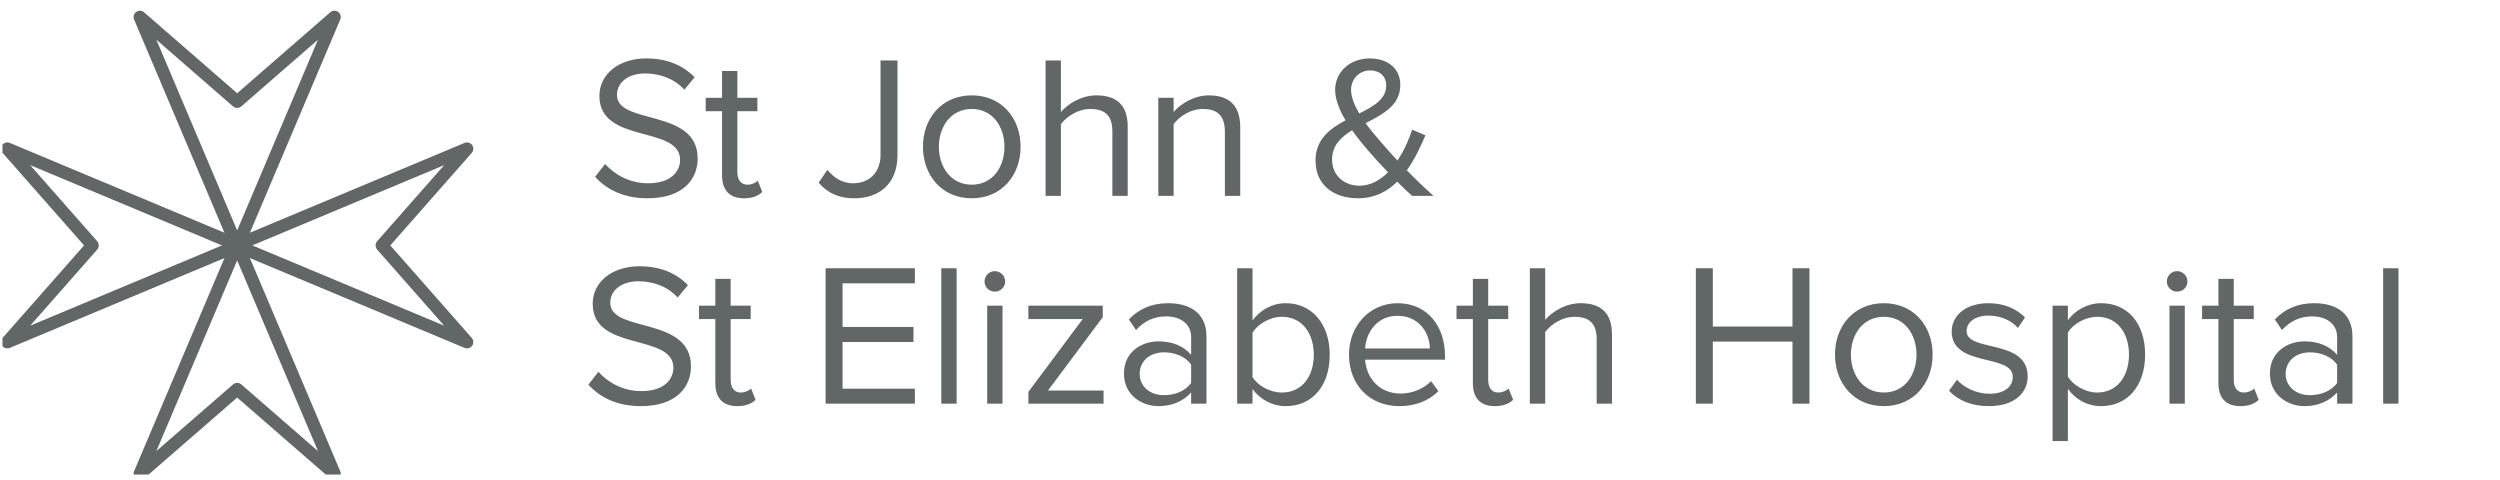 <svg width="198" height="38" viewBox="0 0 198 38" fill="none" xmlns="http://www.w3.org/2000/svg">
<g clip-path="url(#clip0_188_330)">
<path d="M11.079 1.348L18.784 19.531L26.488 1.348L18.784 8.047L11.079 1.348Z" stroke="#616666" stroke-linejoin="round"/>
<path d="M11.079 37.523L18.784 19.34L26.488 37.523L18.784 30.824L11.079 37.523Z" stroke="#616666" stroke-linejoin="round"/>
<path d="M36.987 11.779L18.688 19.436L36.987 27.092L30.245 19.436L36.987 11.779Z" stroke="#616666" stroke-linejoin="round"/>
<path d="M0.581 11.779L18.88 19.436L0.581 27.092L7.322 19.436L0.581 11.779Z" stroke="#616666" stroke-linejoin="round"/>
<path d="M51.275 15.705C54.187 15.705 55.255 14.113 55.255 12.553C55.255 8.55 48.864 9.933 48.864 7.521C48.864 6.508 49.786 5.817 51.08 5.817C52.261 5.817 53.394 6.219 54.203 7.103L55.012 6.122C54.106 5.174 52.828 4.627 51.177 4.627C49.058 4.627 47.472 5.833 47.472 7.601C47.472 11.428 53.863 9.901 53.863 12.666C53.863 13.486 53.248 14.515 51.323 14.515C49.802 14.515 48.637 13.775 47.925 12.988L47.132 14.001C48.022 14.997 49.398 15.705 51.275 15.705ZM58.917 15.705C59.629 15.705 60.066 15.496 60.373 15.206L60.017 14.306C59.855 14.483 59.532 14.627 59.192 14.627C58.658 14.627 58.399 14.21 58.399 13.631V8.807H59.985V7.746H58.399V5.624H57.186V7.746H55.891V8.807H57.186V13.888C57.186 15.046 57.768 15.705 58.917 15.705ZM67.65 15.705C69.576 15.705 71.081 14.611 71.081 12.28V4.788H69.738V12.264C69.738 13.598 68.896 14.515 67.57 14.515C66.631 14.515 66 14.017 65.531 13.454L64.835 14.467C65.579 15.335 66.502 15.705 67.65 15.705ZM76.964 15.705C79.343 15.705 80.831 13.872 80.831 11.621C80.831 9.37 79.343 7.553 76.964 7.553C74.586 7.553 73.097 9.37 73.097 11.621C73.097 13.872 74.586 15.705 76.964 15.705ZM76.964 14.627C75.298 14.627 74.359 13.213 74.359 11.621C74.359 10.045 75.298 8.63 76.964 8.63C78.631 8.63 79.553 10.045 79.553 11.621C79.553 13.213 78.631 14.627 76.964 14.627ZM89.314 15.512V10.029C89.314 8.341 88.457 7.553 86.822 7.553C85.641 7.553 84.573 8.228 84.023 8.872V4.788H82.81V15.512H84.023V9.836C84.492 9.209 85.398 8.63 86.337 8.63C87.389 8.63 88.1 9.032 88.1 10.399V15.512H89.314ZM98.226 15.512V10.061C98.226 8.373 97.368 7.553 95.734 7.553C94.569 7.553 93.501 8.228 92.951 8.872V7.746H91.737V15.512H92.951V9.836C93.404 9.209 94.31 8.63 95.265 8.63C96.316 8.63 97.012 9.065 97.012 10.431V15.512H98.226ZM113.526 15.512C112.733 14.788 112.053 14.145 111.422 13.486C112.069 12.586 112.522 11.573 112.895 10.721L111.843 10.27C111.649 10.865 111.277 11.83 110.678 12.714C110.257 12.264 109.836 11.798 109.4 11.283C109.044 10.881 108.591 10.351 108.154 9.756C109.529 9.048 110.904 8.341 110.904 6.733C110.904 5.383 109.869 4.627 108.461 4.627C106.94 4.627 105.743 5.688 105.743 7.119C105.743 7.875 106.083 8.711 106.568 9.531C105.322 10.19 104.19 11.042 104.19 12.714C104.19 14.708 105.694 15.705 107.555 15.705C108.866 15.705 109.869 15.174 110.662 14.386C111.099 14.837 111.519 15.239 111.843 15.512H113.526ZM107.668 14.708C106.536 14.708 105.5 13.968 105.5 12.634C105.5 11.524 106.196 10.865 107.086 10.319C107.523 10.93 107.992 11.508 108.445 12.023C108.752 12.393 109.319 13.004 109.934 13.647C109.319 14.258 108.558 14.708 107.668 14.708ZM107.005 7.135C107.005 6.219 107.685 5.576 108.51 5.576C109.238 5.576 109.788 5.994 109.788 6.781C109.788 7.843 108.801 8.421 107.652 8.984C107.28 8.357 107.005 7.698 107.005 7.135Z" fill="#616666"/>
<path d="M50.743 32.166C53.656 32.166 54.724 30.574 54.724 29.014C54.724 25.011 48.332 26.394 48.332 23.982C48.332 22.969 49.255 22.278 50.549 22.278C51.73 22.278 52.863 22.68 53.672 23.564L54.481 22.583C53.575 21.634 52.297 21.088 50.646 21.088C48.526 21.088 46.941 22.294 46.941 24.062C46.941 27.889 53.332 26.361 53.332 29.127C53.332 29.947 52.717 30.976 50.792 30.976C49.271 30.976 48.106 30.236 47.394 29.448L46.601 30.461C47.491 31.458 48.866 32.166 50.743 32.166ZM58.386 32.166C59.098 32.166 59.535 31.957 59.842 31.667L59.486 30.767C59.324 30.944 59.001 31.088 58.661 31.088C58.127 31.088 57.868 30.671 57.868 30.092V25.268H59.454V24.207H57.868V22.085H56.654V24.207H55.36V25.268H56.654V30.349C56.654 31.506 57.237 32.166 58.386 32.166ZM72.459 31.973V30.783H66.731V27.085H72.346V25.895H66.731V22.439H72.459V21.249H65.388V31.973H72.459ZM75.765 31.973V21.249H74.551V31.973H75.765ZM78.784 23.098C79.238 23.098 79.61 22.744 79.61 22.294C79.61 21.844 79.238 21.474 78.784 21.474C78.348 21.474 77.975 21.844 77.975 22.294C77.975 22.744 78.348 23.098 78.784 23.098ZM79.399 31.973V24.207H78.186V31.973H79.399ZM87.402 31.973V30.928H83.001L87.337 25.123V24.207H81.448V25.268H85.752L81.448 31.04V31.973H87.402ZM95.552 31.973V26.635C95.552 24.754 94.177 24.014 92.526 24.014C91.248 24.014 90.245 24.432 89.403 25.3L89.97 26.136C90.665 25.397 91.426 25.059 92.364 25.059C93.497 25.059 94.338 25.654 94.338 26.699V28.098C93.707 27.374 92.817 27.037 91.75 27.037C90.423 27.037 89.015 27.857 89.015 29.593C89.015 31.281 90.423 32.166 91.75 32.166C92.801 32.166 93.691 31.796 94.338 31.088V31.973H95.552ZM92.186 31.297C91.054 31.297 90.261 30.59 90.261 29.609C90.261 28.613 91.054 27.905 92.186 27.905C93.044 27.905 93.869 28.227 94.338 28.87V30.333C93.869 30.976 93.044 31.297 92.186 31.297ZM99.198 29.866V26.345C99.619 25.67 100.573 25.091 101.528 25.091C103.114 25.091 104.052 26.378 104.052 28.098C104.052 29.818 103.114 31.088 101.528 31.088C100.573 31.088 99.619 30.542 99.198 29.866ZM99.198 31.973V30.815C99.78 31.603 100.735 32.166 101.835 32.166C103.874 32.166 105.314 30.622 105.314 28.098C105.314 25.622 103.874 24.014 101.835 24.014C100.767 24.014 99.829 24.529 99.198 25.381V21.249H97.984V31.973H99.198ZM110.819 32.166C112.097 32.166 113.149 31.748 113.925 30.976L113.343 30.188C112.728 30.815 111.822 31.169 110.932 31.169C109.249 31.169 108.214 29.947 108.117 28.484H114.443V28.178C114.443 25.847 113.052 24.014 110.689 24.014C108.457 24.014 106.839 25.831 106.839 28.082C106.839 30.51 108.505 32.166 110.819 32.166ZM113.246 27.599H108.117C108.181 26.41 109.007 25.011 110.673 25.011C112.453 25.011 113.23 26.442 113.246 27.599ZM118.383 32.166C119.095 32.166 119.532 31.957 119.839 31.667L119.483 30.767C119.321 30.944 118.998 31.088 118.658 31.088C118.124 31.088 117.865 30.671 117.865 30.092V25.268H119.451V24.207H117.865V22.085H116.651V24.207H115.357V25.268H116.651V30.349C116.651 31.506 117.234 32.166 118.383 32.166ZM127.669 31.973V26.49C127.669 24.802 126.812 24.014 125.177 24.014C123.996 24.014 122.928 24.689 122.378 25.332V21.249H121.165V31.973H122.378V26.297C122.847 25.67 123.753 25.091 124.692 25.091C125.744 25.091 126.456 25.493 126.456 26.86V31.973H127.669ZM143.309 31.973V21.249H141.966V25.863H135.655V21.249H134.312V31.973H135.655V27.053H141.966V31.973H143.309ZM149.197 32.166C151.576 32.166 153.064 30.333 153.064 28.082C153.064 25.831 151.576 24.014 149.197 24.014C146.819 24.014 145.33 25.831 145.33 28.082C145.33 30.333 146.819 32.166 149.197 32.166ZM149.197 31.088C147.53 31.088 146.592 29.674 146.592 28.082C146.592 26.506 147.53 25.091 149.197 25.091C150.864 25.091 151.786 26.506 151.786 28.082C151.786 29.674 150.864 31.088 149.197 31.088ZM157.518 32.166C159.541 32.166 160.592 31.121 160.592 29.818C160.592 26.796 155.754 27.921 155.754 26.217C155.754 25.526 156.418 24.995 157.486 24.995C158.489 24.995 159.346 25.413 159.816 25.976L160.382 25.14C159.751 24.512 158.812 24.014 157.486 24.014C155.625 24.014 154.573 25.043 154.573 26.249C154.573 29.127 159.411 27.969 159.411 29.851C159.411 30.622 158.764 31.185 157.567 31.185C156.499 31.185 155.512 30.671 154.994 30.076L154.363 30.944C155.156 31.78 156.24 32.166 157.518 32.166ZM166.414 32.166C168.469 32.166 169.893 30.59 169.893 28.082C169.893 25.558 168.469 24.014 166.414 24.014C165.314 24.014 164.343 24.577 163.777 25.365V24.207H162.564V34.931H163.777V30.799C164.408 31.667 165.347 32.166 166.414 32.166ZM166.107 31.088C165.152 31.088 164.198 30.51 163.777 29.834V26.329C164.198 25.654 165.152 25.091 166.107 25.091C167.677 25.091 168.615 26.361 168.615 28.082C168.615 29.802 167.677 31.088 166.107 31.088ZM172.422 23.098C172.875 23.098 173.247 22.744 173.247 22.294C173.247 21.844 172.875 21.474 172.422 21.474C171.985 21.474 171.613 21.844 171.613 22.294C171.613 22.744 171.985 23.098 172.422 23.098ZM173.036 31.973V24.207H171.823V31.973H173.036ZM177.431 32.166C178.143 32.166 178.58 31.957 178.888 31.667L178.532 30.767C178.37 30.944 178.046 31.088 177.706 31.088C177.172 31.088 176.914 30.671 176.914 30.092V25.268H178.499V24.207H176.914V22.085H175.7V24.207H174.406V25.268H175.7V30.349C175.7 31.506 176.283 32.166 177.431 32.166ZM186.314 31.973V26.635C186.314 24.754 184.938 24.014 183.288 24.014C182.01 24.014 181.006 24.432 180.165 25.3L180.731 26.136C181.427 25.397 182.188 25.059 183.126 25.059C184.259 25.059 185.1 25.654 185.1 26.699V28.098C184.469 27.374 183.579 27.037 182.511 27.037C181.184 27.037 179.777 27.857 179.777 29.593C179.777 31.281 181.184 32.166 182.511 32.166C183.563 32.166 184.453 31.796 185.1 31.088V31.973H186.314ZM182.948 31.297C181.815 31.297 181.023 30.59 181.023 29.609C181.023 28.613 181.815 27.905 182.948 27.905C183.806 27.905 184.631 28.227 185.1 28.87V30.333C184.631 30.976 183.806 31.297 182.948 31.297ZM189.96 31.973V21.249H188.746V31.973H189.96Z" fill="#616666"/>
</g>
<defs>
<clipPath id="clip0_188_330">
<rect width="197" height="37" fill="white" transform="translate(0.196 0.582)"/>
</clipPath>
</defs>
</svg>

